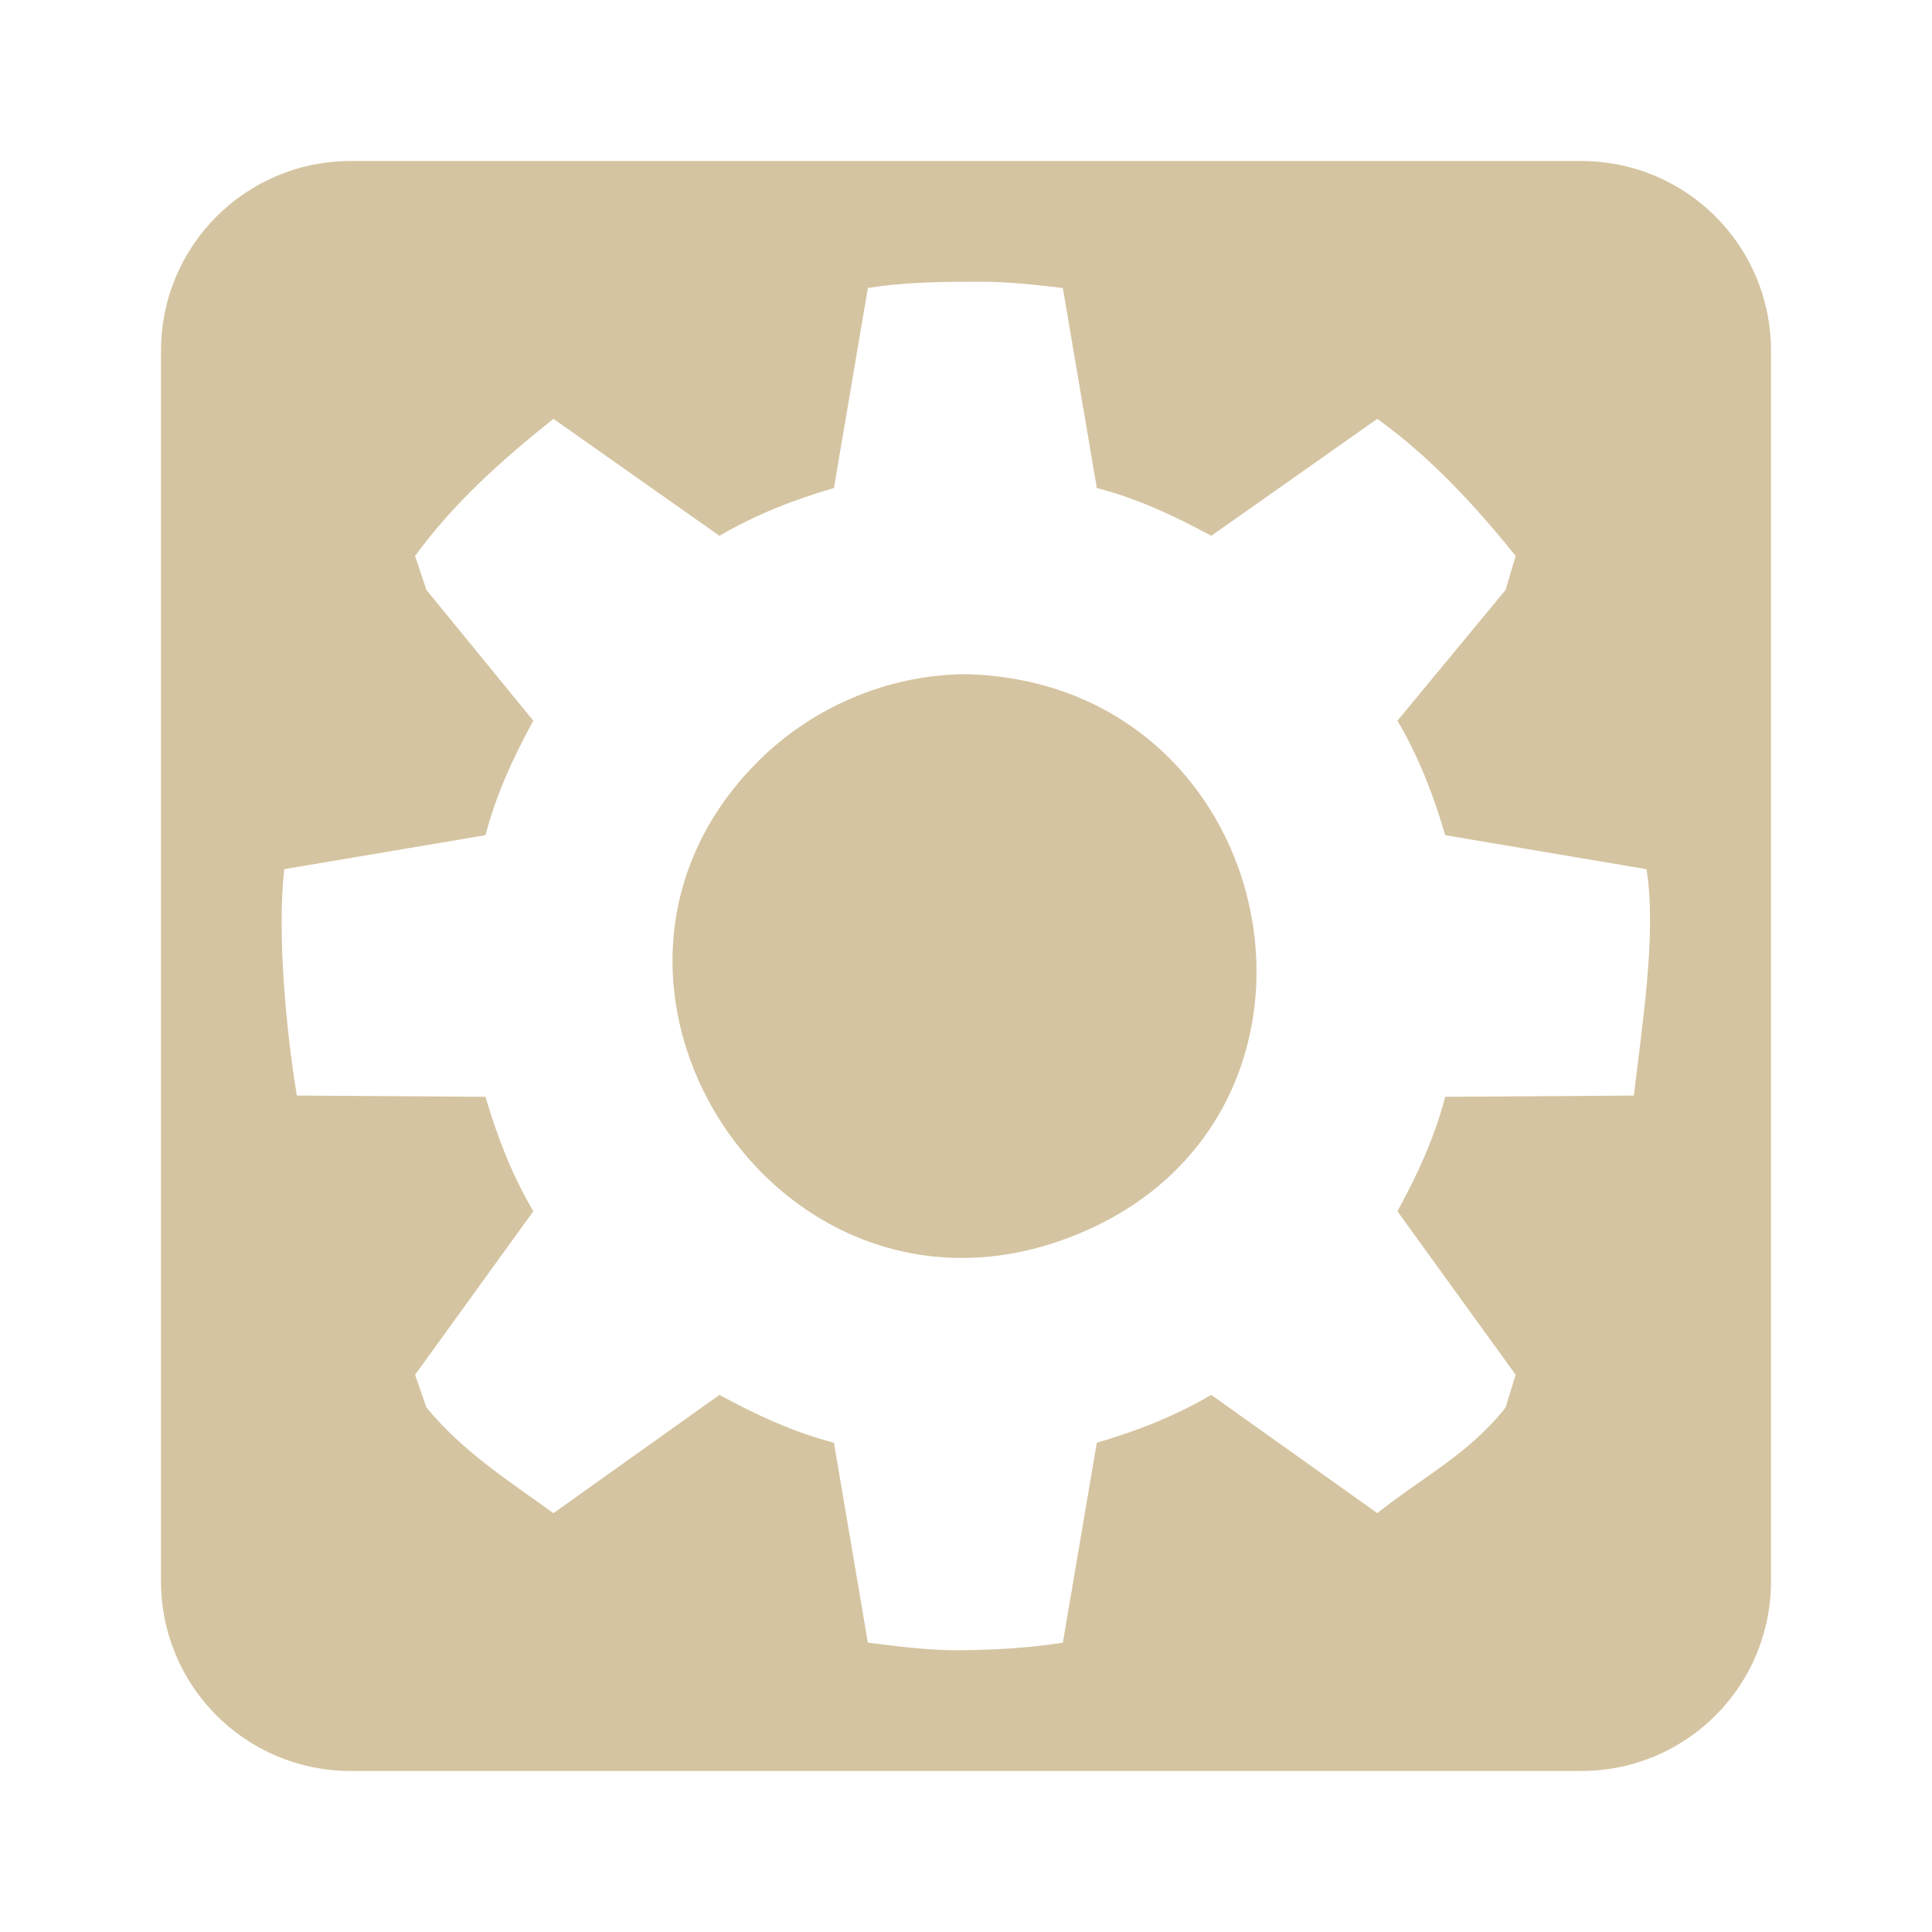 <svg xmlns="http://www.w3.org/2000/svg" xmlns:xlink="http://www.w3.org/1999/xlink" width="48" height="48">
  <defs id="acyl-settings">
    <linearGradient id="acyl-gradient" x1="0%" x2="0%" y1="0%" y2="100%">
      <stop offset="100%" style="stop-color:#D5C4A1;stop-opacity:1"/>
    </linearGradient>
    <g id="acyl-filter">
  </g>
    <g id="acyl-drawing">
      <path d="M 8.719 4 C 6.105 4 4 6.105 4 8.719 L 4 39.281 C 4 41.895 6.105 44 8.719 44 L 39.281 44 C 41.895 44 44 41.895 44 39.281 L 44 8.719 C 44 6.105 41.895 4 39.281 4 L 8.719 4 z M 24.438 7 C 25.104 7.006 25.746 7.075 26.406 7.156 L 27.25 12.125 C 28.258 12.384 29.184 12.819 30.094 13.312 L 34.219 10.406 C 35.539 11.358 36.641 12.551 37.656 13.812 L 37.406 14.656 L 34.719 17.906 C 35.246 18.798 35.617 19.759 35.906 20.75 L 40.906 21.594 C 41.172 23.194 40.775 25.615 40.594 27.219 L 35.906 27.25 C 35.645 28.252 35.215 29.189 34.719 30.094 L 37.656 34.156 L 37.406 34.969 C 36.497 36.122 35.367 36.68 34.219 37.594 L 30.094 34.656 C 29.197 35.18 28.246 35.555 27.25 35.844 L 26.406 40.812 C 25.503 40.952 24.6 41 23.688 41 C 22.977 40.993 22.267 40.898 21.562 40.812 L 20.719 35.844 C 19.711 35.584 18.785 35.15 17.875 34.656 L 13.75 37.594 C 12.577 36.748 11.514 36.075 10.594 34.969 L 10.312 34.156 L 13.25 30.094 C 12.723 29.202 12.353 28.24 12.062 27.25 L 7.375 27.219 C 7.11 25.618 6.881 23.197 7.062 21.594 L 12.062 20.75 C 12.323 19.748 12.754 18.811 13.25 17.906 L 10.594 14.656 L 10.312 13.812 C 11.27 12.499 12.481 11.415 13.75 10.406 L 17.875 13.312 C 18.772 12.788 19.723 12.413 20.719 12.125 L 21.562 7.156 C 22.509 7.002 23.481 6.998 24.438 7 z M 24 16.75 C 22.078 16.76 20.203 17.554 18.844 18.906 C 13.401 24.319 19.249 33.43 26.469 30.781 C 34.067 27.994 32.036 16.955 24 16.75 z " id="path-main"/>
    </g>
  </defs>
  <g id="acyl-visual">
    <use id="visible1" style="fill:url(#acyl-gradient)" xlink:href="#acyl-drawing"/>
  </g>
</svg>
